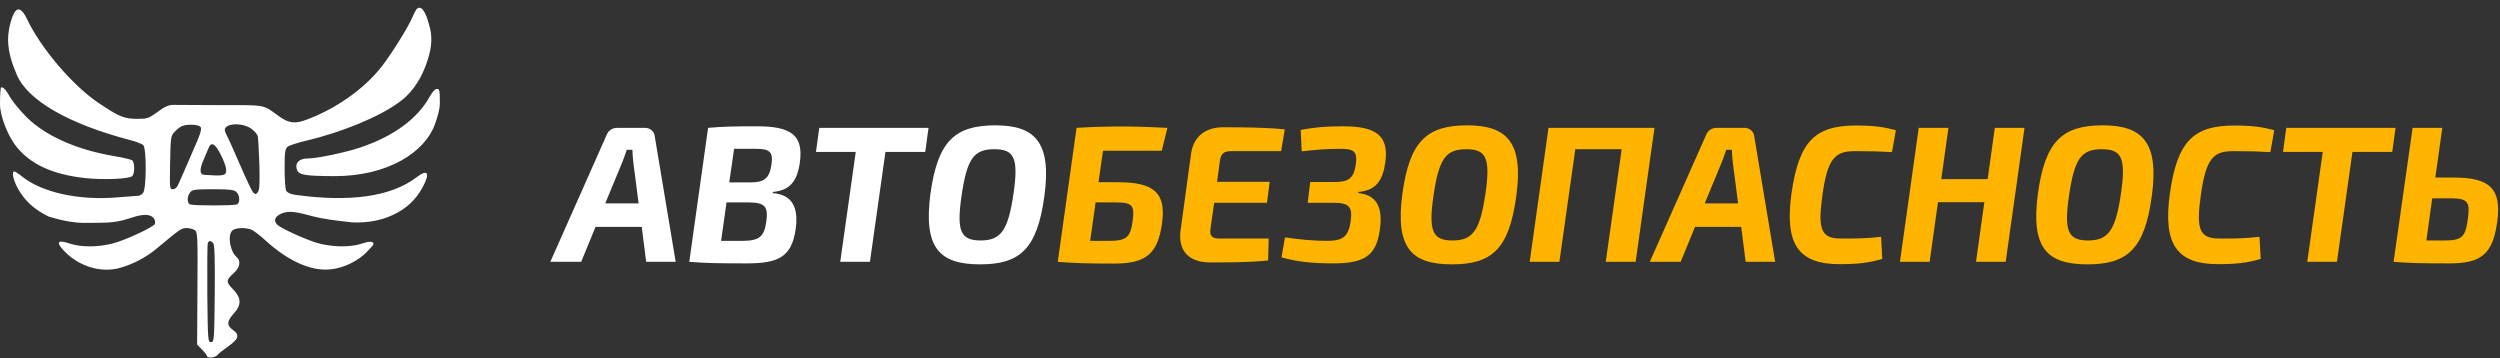 <?xml version="1.0" encoding="UTF-8"?>
<svg width="300px" height="43px" viewBox="0 0 300 43" version="1.1" xmlns="http://www.w3.org/2000/svg" xmlns:xlink="http://www.w3.org/1999/xlink">
    <rect x="0" y="0" width="300" height="43" fill="#333333" stroke="none"/>
    <!-- Generator: Sketch 60 (88103) - https://sketch.com -->
    <title>Group 23</title>
    <desc>Created with Sketch.</desc>
    <g id="Page-1" stroke="none" stroke-width="1" fill="none" fill-rule="evenodd">
        <g id="Главная" transform="translate(-372, -42)" fill-rule="nonzero">
            <g id="Первый-экран">
                <g id="Group-2" transform="translate(370, 32)">
                    <g id="Group-4" transform="translate(2, 0)">
                        <g id="Group-23" transform="translate(0, 10)">
                            <g id="Group-22">
                                <g id="logo_1_AAe" fill="#FFFFFF">
                                    <g id="Group" transform="translate(26.733, 21.738) scale(-1, 1) rotate(-180) translate(-26.733, -21.738) translate(0, 0.575)">
                                        <path d="M26.08,0.291 C26.197,0.447 26.779,0.913 27.361,1.32 C28.642,2.213 28.797,2.699 27.962,3.301 C27.186,3.844 27.206,4.349 28.04,5.262 C29.01,6.33 28.972,7.145 27.962,8.194 C27.089,9.067 27.109,9.3 28.079,10.155 C28.797,10.795 28.933,11.611 28.389,12.057 C27.613,12.717 27.283,14.659 27.865,15.222 C28.195,15.572 29.398,15.63 30.136,15.358 C30.408,15.261 31.242,14.62 31.979,13.941 C34.677,11.514 37.393,10.329 39.683,10.582 C41.235,10.737 42.924,11.552 44.01,12.659 C44.457,13.106 44.825,13.533 44.825,13.611 C44.825,13.96 44.36,13.979 43.409,13.669 C42.012,13.183 39.702,13.242 37.937,13.785 C36.462,14.251 33.881,15.436 33.338,15.882 C32.814,16.329 32.911,16.853 33.629,17.203 C34.618,17.727 35.713,17.433 37.646,16.918 C38.551,16.677 40.103,16.442 42.303,16.212 C44.243,16.142 45.854,16.491 47.154,17.112 C48.745,17.85 49.851,18.892 50.647,20.309 C51.656,22.115 51.384,22.697 49.987,21.629 C46.94,19.299 41.973,18.6 35.356,19.532 C34.851,19.61 34.463,19.785 34.347,20.018 C34.23,20.212 34.153,21.396 34.153,22.678 C34.153,24.639 34.211,25.027 34.502,25.28 C34.677,25.435 35.666,25.765 36.675,25.998 C41.003,27.027 45.369,28.813 47.853,30.6 C49.909,32.056 51.035,34.393 51.559,36.56 C51.832,37.69 51.811,38.858 51.559,39.667 C51.093,41.57 50.53,42.346 49.987,41.803 C49.909,41.705 49.715,41.356 49.56,40.987 C49.036,39.706 46.96,36.385 45.737,34.832 C43.661,32.211 40.304,29.842 36.792,28.541 C35.395,28.017 34.657,28.095 33.454,28.969 C31.455,30.405 32.115,30.289 25.809,30.289 C22.833,30.306 21.151,30.315 20.763,30.315 C20.246,30.315 19.631,30.035 18.92,29.473 C17.814,28.677 17.678,28.639 16.397,28.639 C14.864,28.658 14.301,28.891 11.837,30.541 C8.732,32.619 4.871,37.143 3.221,40.657 C2.697,41.744 2.212,42.035 1.805,41.511 C1.514,41.123 0.97,39.635 0.97,38.113 C0.97,36.592 1.533,35.026 2.038,33.881 C3.357,30.833 8.266,28.017 15.602,26.095 C16.32,25.92 17.038,25.629 17.193,25.493 C17.6,25.066 17.581,20.134 17.154,19.727 C16.999,19.552 16.746,19.416 16.63,19.416 C16.494,19.416 15.388,19.319 14.166,19.222 C9.528,18.814 5.045,19.785 2.639,21.726 C2.232,22.056 1.805,22.328 1.727,22.328 C1.358,22.328 1.591,21.26 2.173,20.231 C3.027,18.736 4.114,17.773 5.821,16.918 C7.503,16.401 8.952,16.146 10.168,16.154 C12.634,16.171 13.37,16.135 14.806,16.484 C15.757,16.717 16.494,17.112 17.464,17.112 C18.435,17.112 18.706,16.465 18.59,16.038 C18.493,15.688 15.058,14.077 13.545,13.688 C11.759,13.222 9.722,13.222 8.383,13.669 C6.869,14.193 6.656,13.844 7.762,12.717 C9.567,10.873 12.206,10.116 14.476,10.776 C16.009,11.222 17.561,12.038 18.765,13.048 C21.675,15.474 21.772,15.533 22.393,15.533 C22.743,15.533 23.169,15.416 23.383,15.28 C23.713,15.028 23.732,14.62 23.693,8.271 L23.655,1.553 L24.237,0.951 C24.567,0.621 24.838,0.272 24.838,0.175 C24.838,-0.116 25.847,-0.019 26.08,0.291 Z M15.854,21.765 C16.184,22.037 16.184,23.377 15.873,23.649 C15.737,23.765 14.748,23.998 13.68,24.173 C9.198,24.93 5.453,26.6 3.202,28.833 C2.445,29.59 1.572,30.638 1.261,31.163 C0.737,32.095 0.446,32.425 0.155,32.425 C0.058,32.425 7.10542736e-15,31.512 7.10542736e-15,30.405 C7.10542736e-15,28.93 0.97,26.626 1.824,25.493 C3.5,23.269 6.171,21.979 10.207,21.532 C12.458,21.299 15.427,21.416 15.854,21.765 Z M40.032,21.765 C46.572,21.726 51.035,24.685 52.199,28.017 C52.457,28.755 52.781,29.733 52.781,30.483 C52.781,32.056 52.743,32.23 52.432,32.23 C52.199,32.23 51.889,31.881 51.559,31.298 C50.123,28.677 47.251,26.561 43.292,25.221 C41.468,24.6 38.034,23.882 36.889,23.882 C35.899,23.882 35.356,23.319 35.627,22.561 C35.86,21.901 36.539,21.785 40.032,21.765 Z M30.388,19.804 C30.233,19.96 29.534,21.416 28.855,23.008 C28.157,24.619 27.458,26.192 27.283,26.503 C27.109,26.833 26.973,27.182 26.973,27.299 C26.973,28.114 29.01,28.231 30.136,27.474 C30.524,27.202 30.893,26.775 30.931,26.542 C30.99,26.309 31.067,24.794 31.125,23.163 C31.184,20.872 31.145,20.154 30.951,19.862 C30.718,19.552 30.66,19.552 30.388,19.804 Z M20.744,20.193 C20.356,20.193 20.356,20.251 20.414,23.377 C20.472,26.464 20.492,26.58 20.957,27.085 C21.229,27.376 21.617,27.687 21.831,27.765 C22.49,28.037 23.79,27.978 24.062,27.668 C24.256,27.435 24.062,26.833 22.995,24.425 C22.296,22.794 21.578,21.163 21.423,20.833 C21.248,20.406 21.016,20.193 20.744,20.193 Z M25.614,21.862 C25.246,21.882 24.741,21.901 24.508,21.921 C23.946,21.94 23.926,22.581 24.431,23.726 C24.625,24.192 24.897,24.814 25.013,25.105 C25.343,25.959 25.828,25.687 26.527,24.27 C27.283,22.717 27.342,22.018 26.74,21.901 C26.488,21.843 25.983,21.824 25.614,21.862 Z M22.82,18.367 C22.413,18.523 22.432,19.377 22.84,19.843 C23.111,20.154 23.48,20.193 25.576,20.193 C27.574,20.193 28.079,20.134 28.37,19.862 C28.797,19.474 28.836,18.523 28.409,18.367 C28.021,18.212 23.208,18.212 22.82,18.367 Z M25.344,1.845 L25.323,1.845 C24.955,1.845 24.935,2 24.877,7.669 C24.858,10.873 24.877,13.591 24.935,13.727 C25.052,14.057 25.323,14.038 25.595,13.708 C25.75,13.533 25.809,11.766 25.77,7.65 C25.713,2.106 25.693,1.852 25.344,1.845 Z" id="Combined-Shape"></path>
                                    </g>
                                </g>
                                <g id="Автобезопасность" transform="translate(66.039, 15.04)">
                                    <path d="M3.702,16.379 L5.426,12.185 L10.968,12.185 L11.503,16.379 L15.043,16.379 L12.528,1.305 C12.481,0.746 11.969,0.303 11.387,0.303 L8.034,0.303 C7.451,0.303 6.962,0.606 6.753,1.165 L0,16.379 L3.702,16.379 Z M10.595,9.366 L6.59,9.366 L8.616,4.473 C8.825,3.961 9.012,3.402 9.175,2.936 L9.85,2.936 C9.873,3.448 9.897,3.984 9.966,4.497 L10.595,9.366 Z M23.589,16.566 C27.361,16.566 28.944,15.797 29.433,12.512 C29.806,9.949 29.107,8.318 26.686,8.131 L26.709,7.992 C28.781,7.805 29.62,6.687 29.946,4.45 C30.411,1.072 28.758,0.116 24.776,0.116 L24.451,0.116 C22.106,0.119 20.646,0.147 18.931,0.303 L16.673,16.379 C18.722,16.542 20.375,16.566 23.589,16.566 Z M23.938,6.85 L21.47,6.85 L22.052,2.819 L24.636,2.819 C26.29,2.819 26.755,3.145 26.546,4.66 C26.29,6.407 25.661,6.85 23.938,6.85 Z M23.032,13.863 L20.492,13.863 L21.144,9.25 L23.821,9.25 C25.731,9.273 26.173,9.716 25.917,11.556 C25.664,13.399 25.047,13.852 23.032,13.863 Z M38.352,16.379 L40.215,3.192 L44.988,3.192 L45.384,0.303 L32.274,0.303 L31.878,3.192 L36.652,3.192 L34.789,16.379 L38.352,16.379 Z M51.555,16.682 C56.352,16.682 58.424,14.865 59.286,8.481 C60.171,2.05 58.168,0 53.395,0 C48.481,0 46.479,1.98 45.617,8.201 C44.755,14.678 46.665,16.682 51.555,16.682 Z M51.625,13.816 C49.226,13.816 48.737,12.675 49.343,8.481 C49.995,4.007 50.81,2.866 53.278,2.866 C55.653,2.866 56.212,3.891 55.583,8.201 C54.931,12.628 54.07,13.816 51.625,13.816 Z" id="АВТО" fill="#FFFFFF"></path>
                                    <path d="M67.599,16.589 C71.348,16.589 72.862,15.564 73.397,11.813 C73.933,8.085 72.442,6.827 68.088,6.827 L65.783,6.827 L66.318,3.052 L73.374,3.052 L74.049,0.303 C72.233,0.21 70.463,0.14 68.67,0.14 C66.831,0.14 64.968,0.186 63.151,0.303 L60.893,16.379 C62.895,16.542 64.455,16.589 67.599,16.589 Z M67.086,13.863 L64.781,13.863 L65.433,9.25 L67.878,9.25 C69.904,9.25 70.114,9.669 69.881,11.44 C69.628,13.444 69.124,13.854 67.086,13.863 L67.086,13.863 Z M86.135,16.216 L86.204,13.583 L80.266,13.583 C79.382,13.583 79.102,13.257 79.219,12.395 L79.661,9.296 L85.995,9.296 L86.321,6.78 L80.01,6.78 L80.336,4.357 C80.453,3.402 80.802,3.099 81.687,3.099 L87.695,3.099 L88.137,0.489 C86.018,0.256 83.294,0.233 80.732,0.233 C78.497,0.233 77.169,1.445 76.89,3.402 L75.633,12.582 C75.307,14.911 76.471,16.449 79.172,16.449 L79.64,16.449 C81.771,16.448 84.205,16.433 86.135,16.216 Z M93.912,16.566 C97.684,16.566 99.105,15.68 99.547,12.512 C99.92,9.879 99.175,8.341 96.962,8.131 L96.986,7.992 C99.058,7.805 99.873,6.687 100.199,4.45 C100.665,1.118 98.942,0.116 95.123,0.116 C93.144,0.116 91.63,0.233 90.047,0.559 L90.163,3.122 C91.653,2.959 92.934,2.819 94.727,2.819 C96.427,2.819 96.869,3.099 96.66,4.66 C96.427,6.314 95.845,6.803 94.145,6.803 L91.188,6.803 L90.885,9.296 L94.005,9.296 C95.798,9.296 96.31,9.739 96.031,11.556 C95.775,13.374 95.076,13.863 93.19,13.863 C91.607,13.863 89.884,13.7 88.16,13.444 L87.741,15.843 C89.488,16.333 91.211,16.566 93.912,16.566 Z M108.186,16.682 C112.983,16.682 115.056,14.865 115.917,8.481 C116.802,2.05 114.799,0 110.026,0 C105.113,0 103.11,1.98 102.248,8.201 C101.387,14.678 103.296,16.682 108.186,16.682 Z M108.256,13.816 C105.858,13.816 105.369,12.675 105.974,8.481 C106.626,4.007 107.441,2.866 109.909,2.866 C112.285,2.866 112.843,3.891 112.215,8.201 C111.563,12.628 110.701,13.816 108.256,13.816 Z M121.087,16.379 L122.996,2.866 L128.561,2.866 L126.652,16.379 L130.238,16.379 L132.497,0.303 L119.783,0.303 L117.524,16.379 L121.087,16.379 Z M135.64,16.379 L137.364,12.185 L142.906,12.185 L143.441,16.379 L146.981,16.379 L144.466,1.305 C144.419,0.746 143.907,0.303 143.325,0.303 L139.972,0.303 C139.389,0.303 138.9,0.606 138.691,1.165 L131.938,16.379 L135.64,16.379 Z M142.533,9.366 L138.528,9.366 L140.554,4.473 C140.763,3.961 140.95,3.402 141.113,2.936 L141.788,2.936 C141.811,3.448 141.834,3.984 141.904,4.497 L142.533,9.366 Z M154.712,16.659 C156.9,16.659 158.274,16.496 159.834,16.03 L159.695,13.374 C158.274,13.537 157.017,13.607 154.828,13.583 C152.499,13.583 152.08,12.465 152.639,8.481 C153.245,3.914 154.199,3.099 156.528,3.099 L156.821,3.099 C158.588,3.101 159.563,3.127 160.999,3.215 L161.464,0.582 C160.044,0.21 158.903,0.023 156.668,0.023 C151.708,0.023 149.821,1.98 148.937,8.201 C148.098,14.236 149.752,16.659 154.712,16.659 Z M165.516,16.379 L166.517,9.226 L172.083,9.226 L171.082,16.379 L174.644,16.379 L176.903,0.303 L173.34,0.303 L172.479,6.454 L166.913,6.454 L167.775,0.303 L164.212,0.303 L161.953,16.379 L165.516,16.379 Z M184.448,16.682 C189.245,16.682 191.317,14.865 192.179,8.481 C193.063,2.05 191.061,0 186.287,0 C181.374,0 179.371,1.98 178.51,8.201 C177.648,14.678 179.558,16.682 184.448,16.682 Z M184.517,13.816 C182.119,13.816 181.63,12.675 182.235,8.481 C182.887,4.007 183.702,2.866 186.171,2.866 C188.546,2.866 189.105,3.891 188.476,8.201 C187.824,12.628 186.962,13.816 184.517,13.816 Z M200.119,16.659 C202.308,16.659 203.682,16.496 205.242,16.03 L205.102,13.374 C203.682,13.537 202.424,13.607 200.235,13.583 C197.907,13.583 197.488,12.465 198.047,8.481 C198.652,3.914 199.607,3.099 201.935,3.099 L202.229,3.099 C203.995,3.101 204.97,3.127 206.406,3.215 L206.872,0.582 C205.451,0.21 204.31,0.023 202.075,0.023 C197.115,0.023 195.229,1.98 194.344,8.201 C193.506,14.236 195.159,16.659 200.119,16.659 Z M214.393,16.379 L216.256,3.192 L221.03,3.192 L221.426,0.303 L208.316,0.303 L207.92,3.192 L212.693,3.192 L210.831,16.379 L214.393,16.379 Z M227.899,16.566 C231.671,16.566 233.092,15.494 233.627,11.58 C234.186,7.572 232.696,6.267 228.435,6.267 L226.199,6.267 L227.038,0.303 L223.475,0.303 L221.193,16.379 C223.172,16.542 224.755,16.566 227.899,16.566 Z M227.314,13.816 L225.128,13.816 L225.827,8.76 L228.179,8.76 C230.228,8.76 230.367,9.366 230.088,11.323 C229.812,13.444 229.33,13.809 227.314,13.816 L227.314,13.816 Z" id="БЕЗОПАСНОСТЬ" fill="#FFB400"></path>
                                </g>
                            </g>
                        </g>
                    </g>
                </g>
            </g>
        </g>
    </g>
</svg>